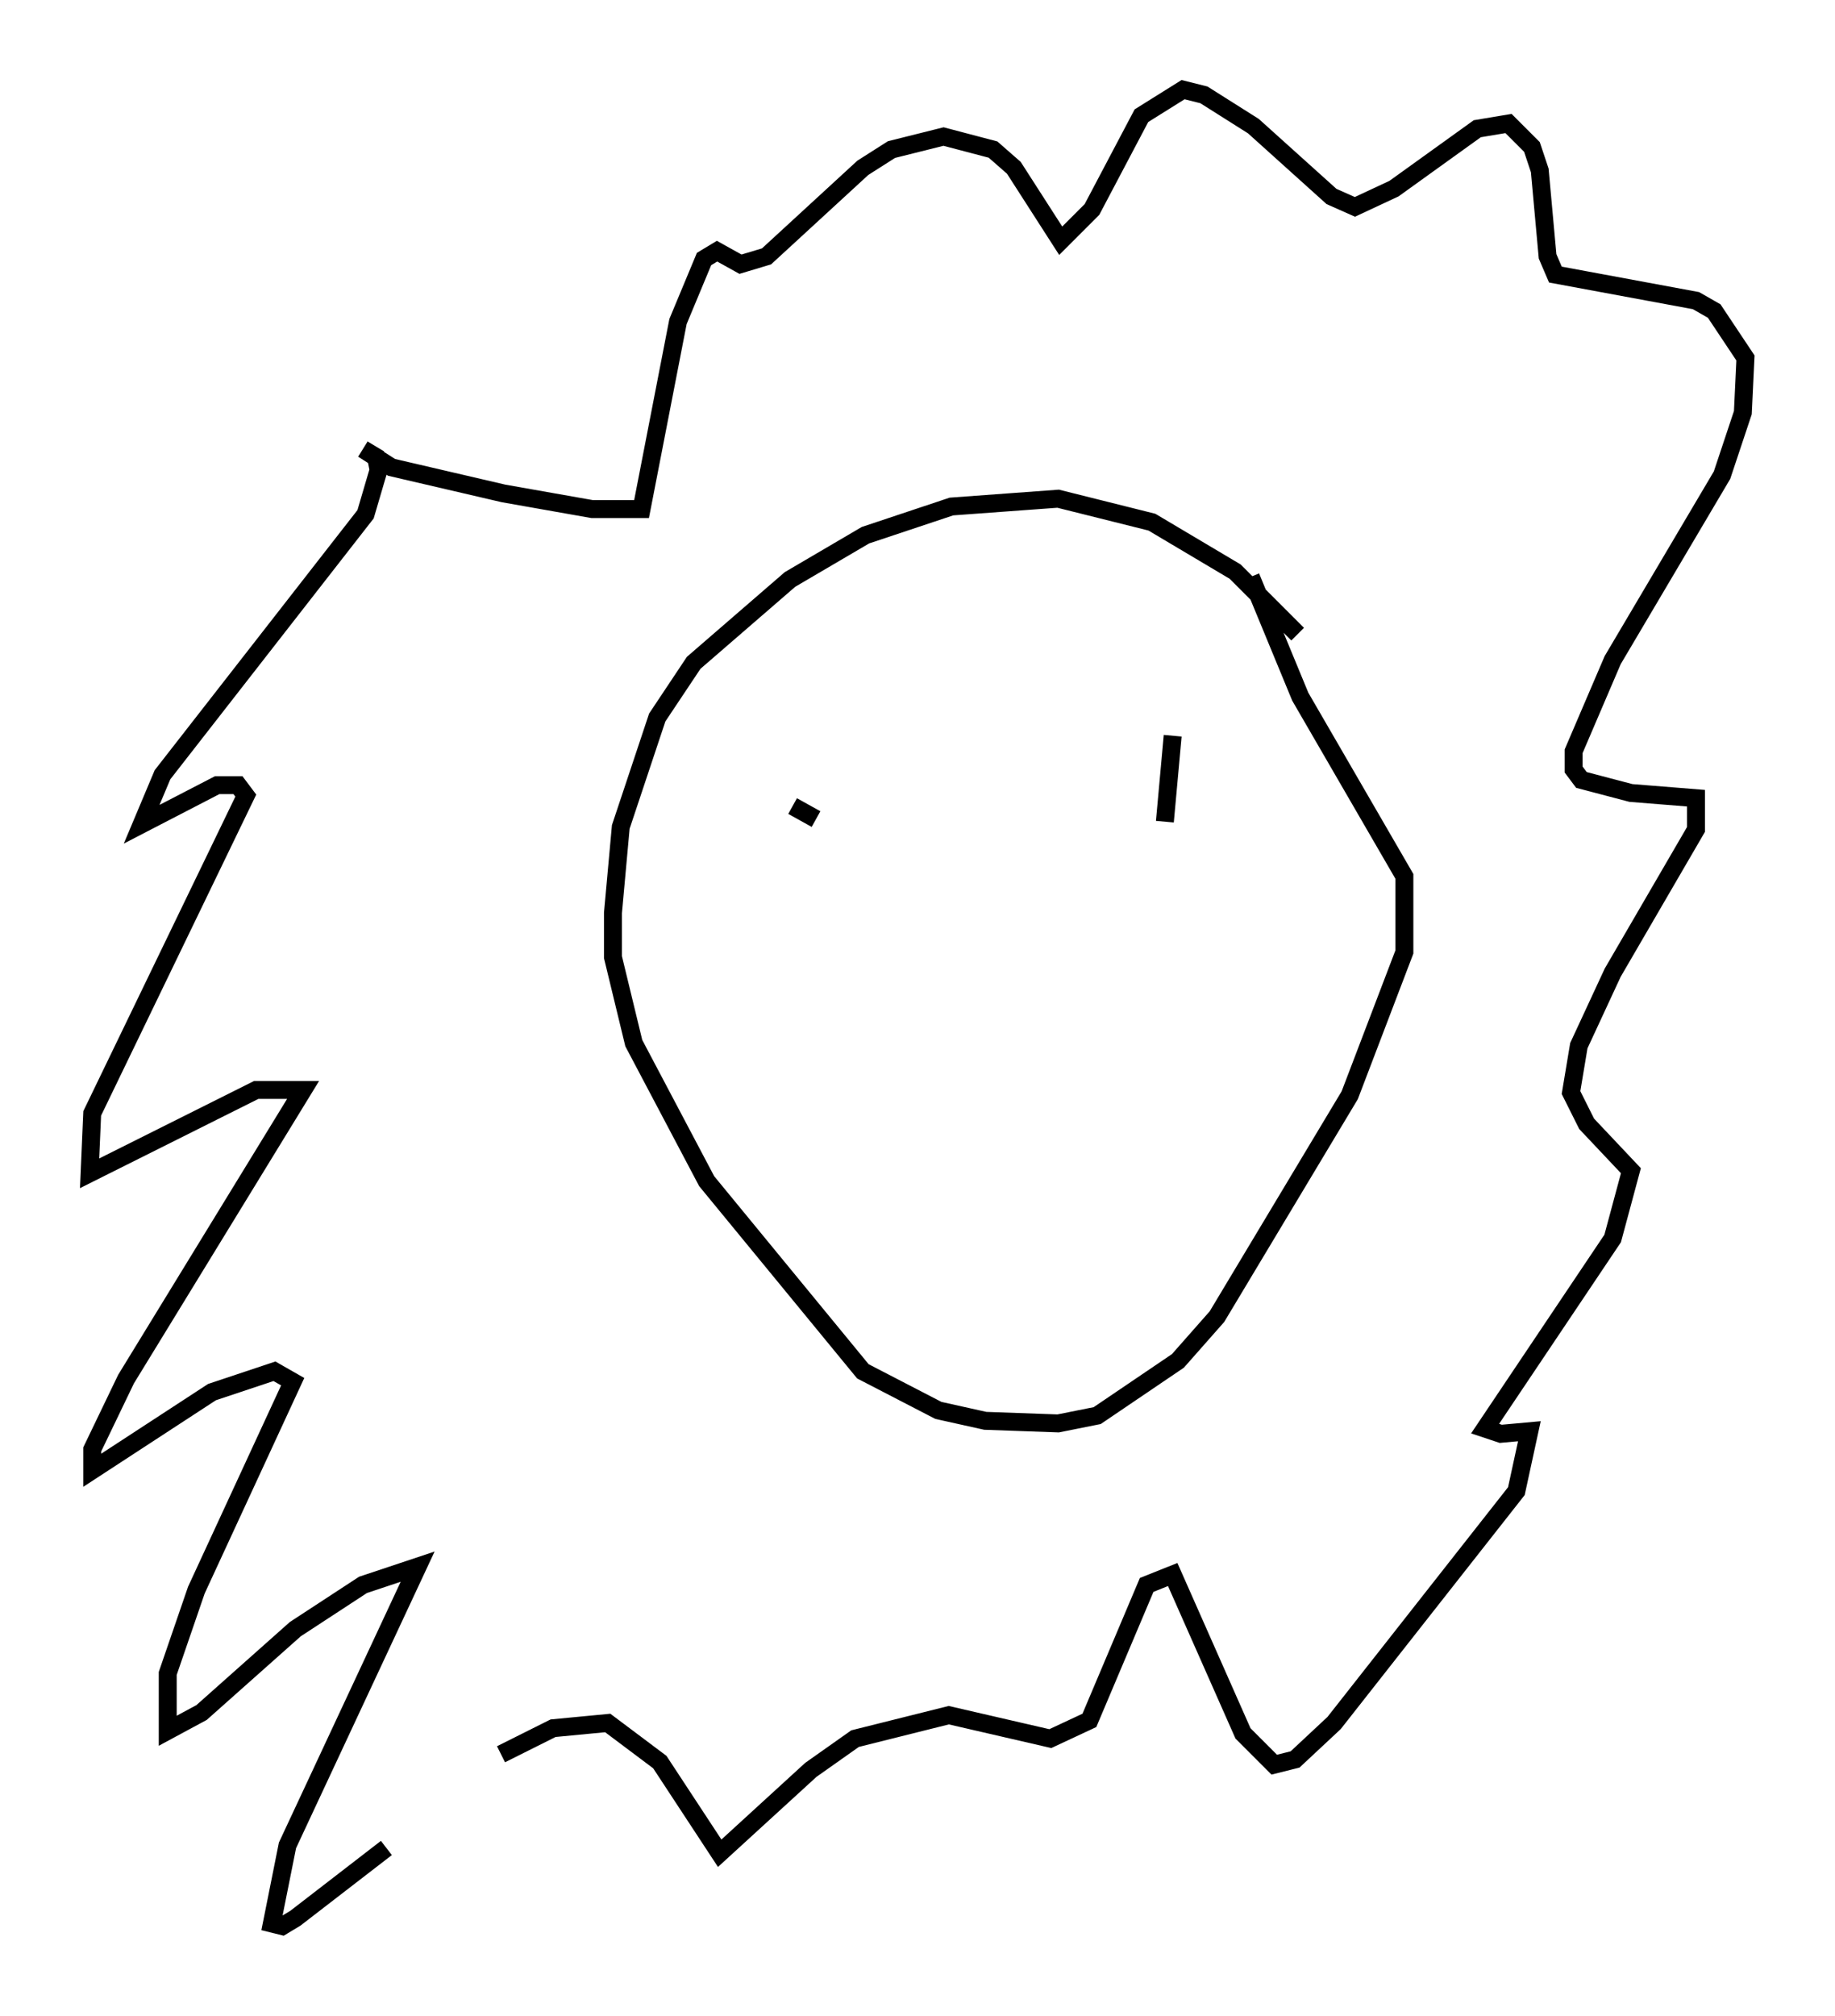 <?xml version="1.0" encoding="utf-8" ?>
<svg baseProfile="full" height="112.402" version="1.1" width="102.38" xmlns="http://www.w3.org/2000/svg" xmlns:ev="http://www.w3.org/2001/xml-events" xmlns:xlink="http://www.w3.org/1999/xlink"><defs /><rect fill="white" height="112.402" width="102.38" x="0" y="0" /><path d="M27.804, 99.413 m-6.246, 3.631 l-5.084, 3.922 -0.726, 0.436 l-0.581, -0.145 0.872, -4.358 l7.263, -15.542 -3.05, 1.017 l-3.777, 2.469 -5.229, 4.648 l-1.888, 1.017 0.0, -3.196 l1.598, -4.648 5.374, -11.62 l-1.017, -0.581 -3.486, 1.162 l-6.682, 4.358 0.0, -1.162 l1.888, -3.922 9.877, -16.123 l-2.615, 0.0 -9.296, 4.648 l0.145, -3.341 8.57, -17.721 l-0.436, -0.581 -1.162, 0.0 l-4.212, 2.179 1.162, -2.76 l11.33, -14.525 0.726, -2.469 l-0.145, -0.726 -0.726, -0.436 l1.598, 1.017 6.246, 1.453 l4.939, 0.872 2.76, 0.0 l2.034, -10.458 1.453, -3.486 l0.726, -0.436 1.307, 0.726 l1.453, -0.436 5.374, -4.939 l1.598, -1.017 2.905, -0.726 l2.76, 0.726 1.162, 1.017 l2.615, 4.067 1.743, -1.743 l2.76, -5.229 2.324, -1.453 l1.162, 0.291 2.76, 1.743 l4.358, 3.922 1.307, 0.581 l2.179, -1.017 4.648, -3.341 l1.743, -0.291 1.307, 1.307 l0.436, 1.307 0.436, 4.793 l0.436, 1.017 7.844, 1.453 l1.017, 0.581 1.743, 2.615 l-0.145, 3.05 -1.162, 3.486 l-6.101, 10.313 -2.179, 5.084 l0.0, 1.017 0.436, 0.581 l2.76, 0.726 3.631, 0.291 l0.0, 1.743 -4.648, 7.989 l-1.888, 4.067 -0.436, 2.615 l0.872, 1.743 2.469, 2.615 l-1.017, 3.777 -7.117, 10.603 l0.872, 0.291 1.598, -0.145 l-0.726, 3.341 -10.168, 12.927 l-2.179, 2.034 -1.162, 0.291 l-1.743, -1.743 -3.922, -8.86 l-1.453, 0.581 -3.196, 7.553 l-2.179, 1.017 -5.665, -1.307 l-5.229, 1.307 -2.469, 1.743 l-5.084, 4.648 -3.341, -5.084 l-2.905, -2.179 -3.05, 0.291 l-2.905, 1.453 m44.447, -62.458 l-3.486, -3.486 -4.648, -2.76 l-5.229, -1.307 -5.955, 0.436 l-4.793, 1.598 -4.212, 2.469 l-5.374, 4.648 -2.034, 3.05 l-2.034, 6.101 -0.436, 4.793 l0.0, 2.469 1.162, 4.793 l4.067, 7.698 8.715, 10.603 l4.212, 2.179 2.615, 0.581 l4.067, 0.145 2.179, -0.436 l4.503, -3.05 2.179, -2.469 l7.408, -12.346 3.05, -7.989 l0.0, -4.212 -5.81, -10.022 l-2.76, -6.682 m-25.564, 12.782 l1.307, 0.726 m19.318, -2.76 l0.0, 0.0 m0.581, -1.888 l-0.436, 4.793 " fill="none" stroke="black" stroke-width="1" /></svg>